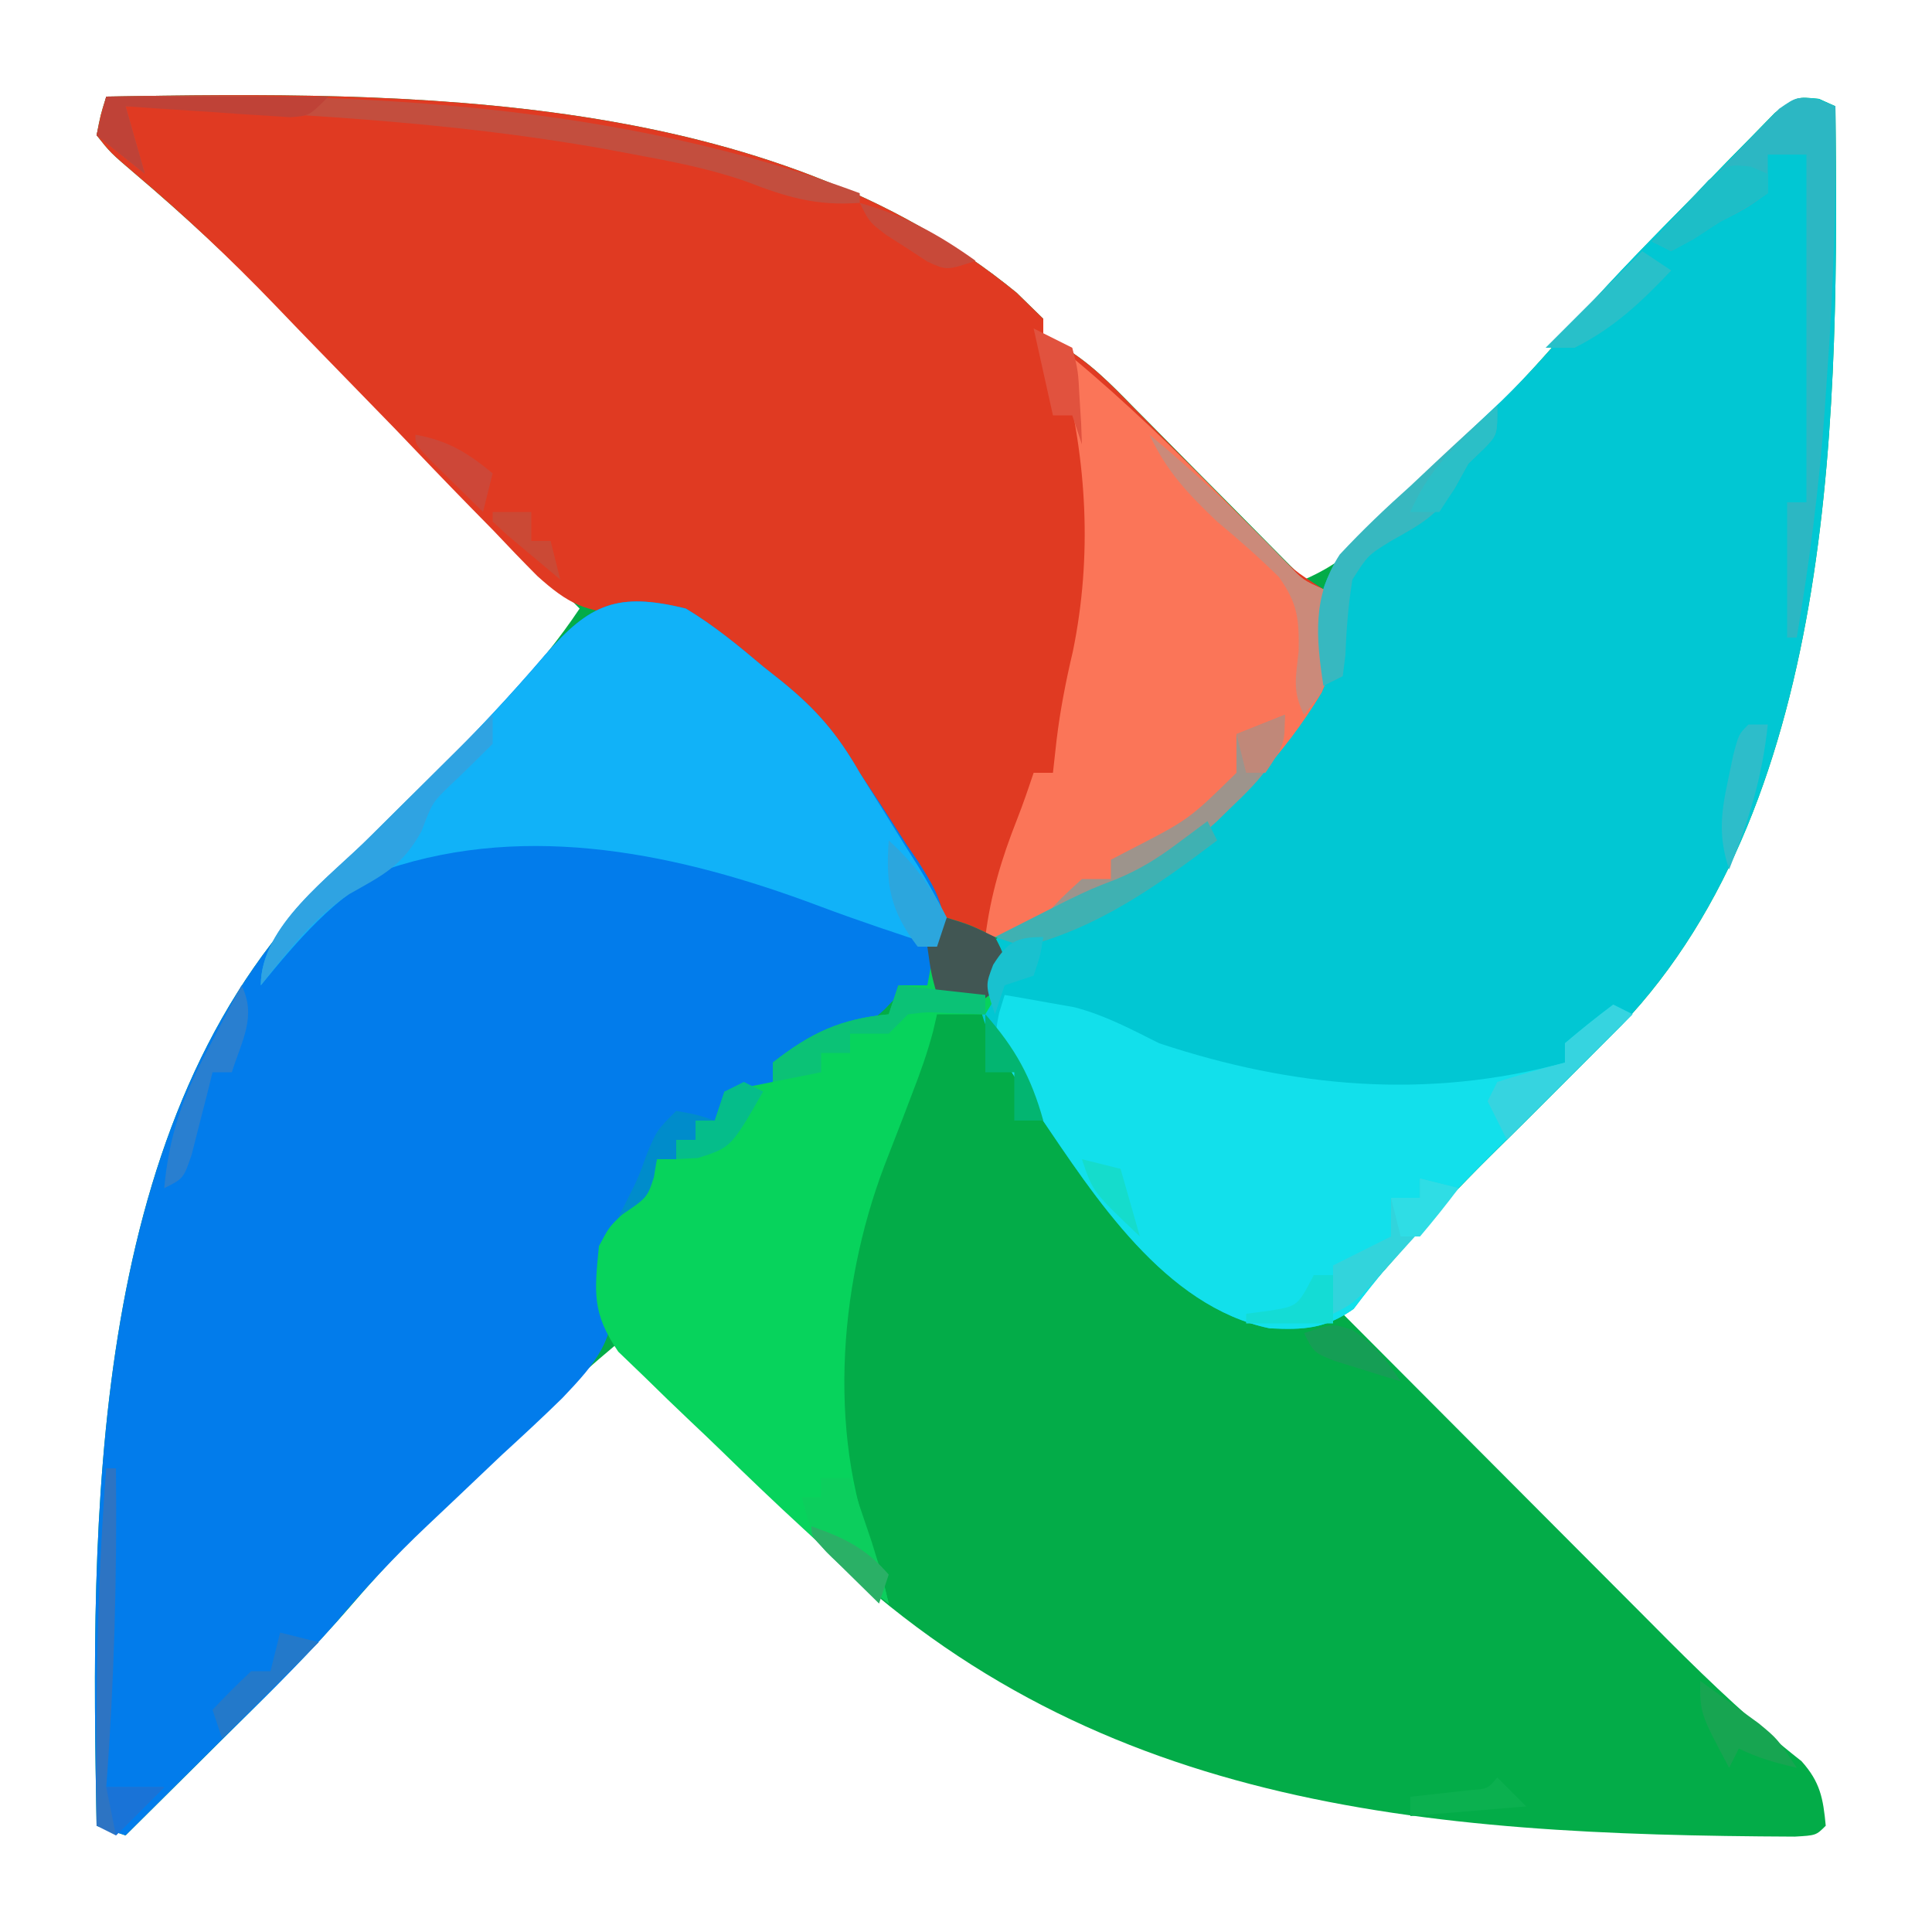 <?xml version="1.0" encoding="UTF-8"?>
<svg version="1.1" xmlns="http://www.w3.org/2000/svg" width="200" height="200">
<path d="M0 0 C31.374 -0.565 68.695 -0.642 94.25 20.312 C95.611 21.643 95.611 21.643 97 23 C97 23.66 97 24.32 97 25 C97.548 25.222 98.096 25.444 98.661 25.673 C101.718 27.407 103.985 29.738 106.422 32.227 C106.927 32.734 107.432 33.242 107.952 33.765 C109.556 35.38 111.153 37.003 112.75 38.625 C113.839 39.724 114.929 40.823 116.02 41.922 C118.685 44.609 121.344 47.303 124 50 C127.439 48.519 129.67 46.576 132.301 43.93 C133.114 43.115 133.926 42.3 134.764 41.461 C135.605 40.608 136.446 39.754 137.312 38.875 C138.142 38.045 138.972 37.215 139.826 36.359 C143.473 32.686 147.059 28.997 150.438 25.074 C154.967 19.816 159.819 14.881 164.688 9.938 C165.157 9.449 165.627 8.961 166.111 8.457 C167.482 7.031 168.872 5.623 170.262 4.215 C171.076 3.381 171.89 2.547 172.729 1.687 C175 0 175 0 177.296 0.237 C177.858 0.489 178.421 0.74 179 1 C179.338 31.494 179.376 72.465 156.828 96.164 C155.888 97.112 154.945 98.057 154 99 C153.081 99.922 153.081 99.922 152.143 100.862 C146.606 106.407 146.606 106.407 143.848 109.116 C139.897 113.013 136.152 117.014 132.547 121.234 C131.091 122.896 129.569 124.446 128 126 C133.205 131.228 138.412 136.453 143.623 141.675 C146.043 144.1 148.462 146.526 150.879 148.955 C153.667 151.755 156.458 154.552 159.25 157.348 C160.106 158.208 160.961 159.069 161.843 159.956 C166.222 164.335 170.62 168.493 175.495 172.32 C177.424 174.474 177.733 176.154 178 179 C177 180 177 180 174.792 180.126 C136.28 179.957 101.289 177.27 73 149 C72.137 148.144 71.273 147.287 70.384 146.405 C64.563 140.63 58.77 134.827 53 129 C47.557 133.541 42.497 138.351 37.5 143.375 C36.779 144.092 36.059 144.808 35.316 145.547 C31.968 148.902 28.708 152.284 25.621 155.883 C21.199 161.014 16.373 165.735 11.562 170.5 C10.179 171.877 10.179 171.877 8.768 173.281 C6.514 175.523 4.258 177.763 2 180 C1.01 179.67 0.02 179.34 -1 179 C-1.599 147.374 -1.915 107.411 21.172 82.871 C25.451 78.495 29.786 74.173 34.152 69.884 C39.498 64.609 44.822 59.266 49 53 C43.738 47.713 38.473 42.43 33.204 37.149 C31.415 35.355 29.626 33.56 27.839 31.763 C25.26 29.172 22.677 26.584 20.094 23.996 C19.304 23.201 18.514 22.406 17.7 21.587 C12.964 16.851 8.103 12.338 3 8 C0.438 5.812 0.438 5.812 -1 4 C-0.59 1.887 -0.59 1.887 0 0 Z " fill="#03AC48" transform="translate(11,10)"/>
<path d="M0 0 C31.374 -0.565 68.695 -0.642 94.25 20.312 C95.611 21.643 95.611 21.643 97 23 C97 23.66 97 24.32 97 25 C97.55 25.223 98.099 25.446 98.666 25.676 C101.701 27.398 103.94 29.711 106.352 32.191 C106.852 32.697 107.352 33.202 107.867 33.723 C109.458 35.331 111.042 36.946 112.625 38.562 C114.216 40.181 115.809 41.799 117.404 43.413 C118.395 44.416 119.384 45.422 120.369 46.431 C122.929 49.052 122.929 49.052 126 51 C127.34 55.257 127.628 57.571 125.816 61.695 C121.825 68.315 117.004 73.201 111 78 C110.134 78.763 109.267 79.526 108.375 80.312 C105.411 82.418 102.378 83.673 99 85 C98.154 85.412 97.309 85.825 96.438 86.25 C93.203 87.245 91.232 86.963 88 86 C84.634 83.11 82.605 79.907 80.438 76.062 C79.859 75.043 79.28 74.023 78.684 72.973 C77.622 71.098 76.565 69.221 75.516 67.34 C72.21 62.237 66.988 58.54 62.062 55.062 C61.497 54.662 60.931 54.261 60.348 53.848 C57.757 52.912 56.597 53.146 53.91 53.451 C49.664 53.475 47.755 52.45 44.617 49.623 C43.085 48.082 41.577 46.518 40.09 44.934 C39.278 44.107 38.466 43.28 37.63 42.428 C35.044 39.785 32.49 37.113 29.938 34.438 C27.374 31.794 24.805 29.158 22.234 26.522 C20.64 24.883 19.051 23.238 17.469 21.587 C12.854 16.787 8.087 12.296 3 8 C0.438 5.812 0.438 5.812 -1 4 C-0.59 1.887 -0.59 1.887 0 0 Z " fill="#E03A22" transform="translate(11,10)"/>
<path d="M0 0 C0.562 0.252 1.125 0.504 1.704 0.763 C2.042 31.258 2.08 72.229 -20.468 95.927 C-21.408 96.875 -22.351 97.82 -23.296 98.763 C-23.909 99.378 -24.522 99.993 -25.154 100.626 C-30.69 106.17 -30.69 106.17 -33.448 108.88 C-38.689 114.05 -43.748 119.366 -48.171 125.263 C-51.095 127.327 -53.328 127.445 -56.863 127.271 C-67.706 125.009 -74.918 113.766 -80.714 105.209 C-87.451 94.796 -87.451 94.796 -86.304 88.588 C-83.757 83.977 -77.46 82.544 -72.773 80.853 C-63.696 76.859 -55.108 67.945 -51.296 58.763 C-51.429 56.75 -51.429 56.75 -51.8 54.674 C-51.902 49.936 -50.163 47.947 -46.948 44.572 C-45.066 42.758 -43.16 40.968 -41.234 39.201 C-39.345 37.41 -37.458 35.617 -35.573 33.822 C-34.201 32.526 -34.201 32.526 -32.801 31.204 C-30.076 28.549 -27.602 25.769 -25.14 22.874 C-21.15 18.307 -16.862 14.02 -12.609 9.701 C-11.904 8.968 -11.904 8.968 -11.186 8.221 C-9.814 6.795 -8.424 5.386 -7.034 3.978 C-6.22 3.144 -5.406 2.31 -4.567 1.451 C-2.296 -0.237 -2.296 -0.237 0 0 Z " fill="#01C7D3" transform="translate(188.296,10.237)"/>
<path d="M0 0 C2.894 1.74 5.424 3.824 8 6 C8.646 6.513 9.292 7.026 9.957 7.555 C13.528 10.457 15.683 12.982 18 17 C18.772 18.178 19.55 19.352 20.332 20.523 C21.159 21.807 21.986 23.091 22.812 24.375 C23.245 25.009 23.677 25.643 24.123 26.297 C26.471 30.014 27.087 31.383 26.449 35.914 C25.971 36.932 25.493 37.951 25 39 C23.515 39.495 23.515 39.495 22 40 C21.546 40.474 21.093 40.949 20.625 41.438 C18.582 43.402 16.659 44.05 14 45 C13.072 45.371 12.144 45.742 11.188 46.125 C10.466 46.414 9.744 46.703 9 47 C9 47.66 9 48.32 9 49 C8.196 49.289 7.391 49.578 6.562 49.875 C3.867 50.733 3.867 50.733 3 53 C2.34 53 1.68 53 1 53 C1 53.66 1 54.32 1 55 C0.34 55 -0.32 55 -1 55 C-1 55.66 -1 56.32 -1 57 C-1.66 57 -2.32 57 -3 57 C-3.083 57.557 -3.165 58.114 -3.25 58.688 C-4 61 -4 61 -6.062 63.125 C-8.313 66.465 -8.006 66.728 -7.43 70.453 C-7.332 75.74 -9.193 77.957 -12.785 81.727 C-14.838 83.738 -16.943 85.685 -19.062 87.625 C-20.631 89.106 -22.193 90.594 -23.755 92.083 C-24.774 93.052 -25.795 94.019 -26.82 94.982 C-30.173 98.147 -33.23 101.443 -36.205 104.958 C-40.062 109.346 -44.29 113.391 -48.438 117.5 C-49.821 118.877 -49.821 118.877 -51.232 120.281 C-53.486 122.523 -55.742 124.763 -58 127 C-58.99 126.67 -59.98 126.34 -61 126 C-61.599 94.374 -61.915 54.411 -38.828 29.871 C-34.549 25.495 -30.214 21.173 -25.848 16.884 C-21.898 12.987 -18.152 8.986 -14.547 4.766 C-9.958 -0.472 -7.106 -1.747 0 0 Z " fill="#027CEB" transform="translate(71,63)"/>
<path d="M0 0 C2.438 0.75 2.438 0.75 5 2 C5.938 3.875 5.938 3.875 6 6 C5.062 8.25 5.062 8.25 4 10 C2.35 10 0.7 10 -1 10 C-1.132 10.572 -1.264 11.144 -1.4 11.733 C-1.997 13.988 -2.748 16.092 -3.594 18.266 C-3.902 19.074 -4.21 19.882 -4.527 20.715 C-5.171 22.391 -5.819 24.066 -6.473 25.738 C-11.281 38.432 -12.412 54.352 -7 67 C-6.655 68.33 -6.32 69.663 -6 71 C-12.037 65.982 -17.742 60.643 -23.355 55.16 C-24.415 54.132 -25.482 53.112 -26.558 52.101 C-28.13 50.62 -29.674 49.115 -31.215 47.602 C-32.134 46.718 -33.053 45.835 -34 44.924 C-36.736 40.924 -36.462 38.772 -36 34 C-34.941 32.012 -34.941 32.012 -33.562 30.688 C-30.832 28.206 -30.832 28.206 -30 25 C-29.34 25 -28.68 25 -28 25 C-28 24.34 -28 23.68 -28 23 C-27.34 23 -26.68 23 -26 23 C-26 22.34 -26 21.68 -26 21 C-25.34 21 -24.68 21 -24 21 C-23.67 20.01 -23.34 19.02 -23 18 C-21.35 17.67 -19.7 17.34 -18 17 C-18 16.34 -18 15.68 -18 15 C-14.067 11.91 -10.979 10.474 -6 10 C-5.67 9.01 -5.34 8.02 -5 7 C-4.01 7 -3.02 7 -2 7 C-1.856 6.216 -1.711 5.433 -1.562 4.625 C-1 2 -1 2 0 0 Z " fill="#07D35C" transform="translate(98,95)"/>
<path d="M0 0 C2.894 1.74 5.424 3.824 8 6 C8.646 6.513 9.292 7.026 9.957 7.555 C13.526 10.455 15.697 12.974 18 17 C18.762 18.224 19.528 19.445 20.297 20.664 C21.115 21.984 21.932 23.305 22.75 24.625 C23.174 25.293 23.598 25.96 24.035 26.648 C25.102 28.386 26.06 30.19 27 32 C26.67 32.99 26.34 33.98 26 35 C21.874 33.648 17.77 32.29 13.707 30.758 C-0.503 25.427 -16.17 22.027 -31 27 C-36.497 29.978 -40.091 34.235 -44 39 C-44 32.853 -36.984 27.937 -32.844 23.781 C-30.673 21.634 -28.495 19.495 -26.316 17.355 C-22.206 13.289 -18.278 9.144 -14.525 4.744 C-9.95 -0.488 -7.085 -1.742 0 0 Z " fill="#11B2F8" transform="translate(71,63)"/>
<path d="M0 0 C5.595 4.646 10.717 9.628 15.812 14.812 C17.317 16.342 18.823 17.87 20.332 19.395 C21.318 20.398 21.318 20.398 22.323 21.421 C23.928 23.084 23.928 23.084 26 24 C27.34 28.257 27.628 30.571 25.816 34.695 C21.825 41.315 17.004 46.201 11 51 C10.134 51.763 9.268 52.526 8.375 53.312 C5.411 55.418 2.378 56.673 -1 58 C-2.361 58.588 -2.361 58.588 -3.75 59.188 C-6 60 -6 60 -9 60 C-8.456 55.648 -7.317 51.883 -5.719 47.832 C-5.094 46.241 -4.541 44.622 -4 43 C-3.34 43 -2.68 43 -2 43 C-1.876 41.886 -1.752 40.773 -1.625 39.625 C-1.248 36.496 -0.662 33.503 0.062 30.438 C2.091 20.553 1.51 10.705 -1 1 C-0.67 0.67 -0.34 0.34 0 0 Z " fill="#FB7558" transform="translate(111,37)"/>
<path d="M0 0 C1.544 0.259 3.085 0.533 4.625 0.812 C5.484 0.963 6.342 1.114 7.227 1.27 C10.423 2.111 13.046 3.523 16 5 C29.891 9.605 43.7 10.85 58 7 C58 6.34 58 5.68 58 5 C59.626 3.618 61.293 2.281 63 1 C63.99 1.495 63.99 1.495 65 2 C64.146 2.846 64.146 2.846 63.275 3.709 C60.66 6.303 58.049 8.902 55.438 11.5 C54.542 12.387 53.647 13.274 52.725 14.188 C46.871 20.019 41.091 25.879 36.125 32.5 C33.201 34.564 30.968 34.682 27.434 34.508 C16.518 32.23 9.362 20.914 3.516 12.328 C-1.215 5.062 -1.215 5.062 -0.562 1.836 C-0.377 1.23 -0.191 0.624 0 0 Z " fill="#12E0EB" transform="translate(104,103)"/>
<path d="M0 0 C0.584 0.231 1.169 0.461 1.771 0.699 C1.883 10.098 1.594 19.389 0.896 28.761 C0.778 30.507 0.778 30.507 0.657 32.287 C0.087 40.167 -0.912 47.909 -2.229 55.699 C-2.559 55.699 -2.889 55.699 -3.229 55.699 C-3.229 51.079 -3.229 46.459 -3.229 41.699 C-2.569 41.699 -1.909 41.699 -1.229 41.699 C-1.229 29.819 -1.229 17.939 -1.229 5.699 C-2.549 5.699 -3.869 5.699 -5.229 5.699 C-5.229 7.019 -5.229 8.339 -5.229 9.699 C-7.417 11.261 -7.417 11.261 -10.229 12.699 C-11.116 13.276 -12.003 13.854 -12.917 14.449 C-13.68 14.861 -14.443 15.274 -15.229 15.699 C-15.889 15.369 -16.549 15.039 -17.229 14.699 C-14.833 12.158 -12.41 9.645 -9.979 7.136 C-9.298 6.413 -8.616 5.689 -7.913 4.943 C-7.249 4.263 -6.585 3.583 -5.901 2.883 C-5.294 2.249 -4.686 1.615 -4.061 0.962 C-2.229 -0.301 -2.229 -0.301 0 0 Z " fill="#2CB7C3" transform="translate(188.229,10.301)"/>
<path d="M0 0 C26.446 -0.476 53.011 0.675 78 10 C78 10.33 78 10.66 78 11 C73.491 11.338 70.422 10.408 66.253 8.791 C62.377 7.43 58.406 6.686 54.375 5.938 C53.468 5.768 52.56 5.598 51.625 5.423 C35.25 2.495 18.594 1.728 2 1 C2.66 3.31 3.32 5.62 4 8 C2.35 6.68 0.7 5.36 -1 4 C-0.67 2.68 -0.34 1.36 0 0 Z " fill="#C34E3E" transform="translate(11,10)"/>
<path d="M0 0 C0 0.99 0 1.98 0 3 C-1.481 4.481 -2.968 5.958 -4.496 7.391 C-6.232 9.074 -6.232 9.074 -7.375 12.062 C-9.365 15.66 -11.365 16.593 -14.859 18.566 C-18.58 21.058 -21.235 24.518 -24 28 C-24 21.778 -16.765 16.718 -12.598 12.5 C-11.089 10.997 -9.577 9.497 -8.062 8 C-7.283 7.225 -6.504 6.451 -5.701 5.652 C-3.803 3.766 -1.903 1.882 0 0 Z " fill="#2FA3E2" transform="translate(51,74)"/>
<path d="M0 0 C4.982 4.134 9.567 8.505 14.082 13.145 C15.87 15.06 15.87 15.06 18 16 C19.505 22.946 19.505 22.946 17.562 27 C17.047 27.66 16.531 28.32 16 29 C14.741 26.483 15.158 25.156 15.438 22.375 C15.485 19.051 15.338 17.477 13.398 14.738 C11.34 12.715 9.221 10.842 7 9 C3.938 6.071 1.779 3.815 0 0 Z " fill="#CB8A7A" transform="translate(119,45)"/>
<path d="M0 0 C0 3 0 3 -1.312 4.375 C-1.869 4.911 -2.426 5.447 -3 6 C-3.454 6.825 -3.908 7.65 -4.375 8.5 C-6.265 11.408 -8.006 12.321 -11 14 C-13.395 15.477 -13.395 15.477 -15 18 C-15.429 20.631 -15.625 23.192 -15.727 25.855 C-15.817 26.563 -15.907 27.271 -16 28 C-16.66 28.33 -17.32 28.66 -18 29 C-18.766 24.001 -19.15 19.769 -16.312 15.405 C-13.978 12.898 -11.556 10.594 -9 8.312 C-7.712 7.099 -7.712 7.099 -6.398 5.861 C-4.288 3.88 -2.157 1.929 0 0 Z " fill="#37B8C0" transform="translate(155,42)"/>
<path d="M0 0 C0.33 0 0.66 0 1 0 C1.123 11.05 0.831 21.98 0 33 C1.98 33 3.96 33 6 33 C3.525 35.475 3.525 35.475 1 38 C0.34 37.67 -0.32 37.34 -1 37 C-1.117 24.617 -0.978 12.349 0 0 Z " fill="#2D74C3" transform="translate(11,152)"/>
<path d="M0 0 C0 4.958 -3.629 7.616 -7 11 C-12.523 16.062 -17.711 19.191 -25 21 C-23.188 19 -23.188 19 -21 17 C-20.01 17 -19.02 17 -18 17 C-18 16.34 -18 15.68 -18 15 C-17.397 14.685 -16.793 14.371 -16.172 14.047 C-9.938 10.844 -9.938 10.844 -5 6 C-5 4.68 -5 3.36 -5 2 C-3.35 1.34 -1.7 0.68 0 0 Z " fill="#9D948C" transform="translate(133,74)"/>
<path d="M0 0 C2.438 0.75 2.438 0.75 5 2 C6 3.938 6 3.938 6 6 C4.812 7.812 4.812 7.812 3 9 C0.812 8.688 0.812 8.688 -1 8 C-1.625 5.688 -1.625 5.688 -2 3 C-1.34 2.01 -0.68 1.02 0 0 Z " fill="#415653" transform="translate(98,95)"/>
<path d="M0 0 C1.32 0.33 2.64 0.66 4 1 C2.212 2.982 0.42 4.961 -1.375 6.938 C-1.883 7.501 -2.391 8.065 -2.914 8.646 C-6.773 12.887 -6.773 12.887 -9 14 C-9 12.35 -9 10.7 -9 9 C-7.02 8.01 -5.04 7.02 -3 6 C-3 4.68 -3 3.36 -3 2 C-2.01 2 -1.02 2 0 2 C0 1.34 0 0.68 0 0 Z " fill="#32D4DC" transform="translate(147,122)"/>
<path d="M0 0 C0.99 0 1.98 0 3 0 C3.481 1.416 3.96 2.833 4.438 4.25 C4.838 5.433 4.838 5.433 5.246 6.641 C5.92 8.748 6.492 10.848 7 13 C-0.667 7.034 -0.667 7.034 -2 2 C-1.34 2 -0.68 2 0 2 C0 1.34 0 0.68 0 0 Z " fill="#0CCE5D" transform="translate(85,153)"/>
<path d="M0 0 C2.97 0.33 5.94 0.66 9 1 C9 1.66 9 2.32 9 3 C7.721 2.959 6.442 2.917 5.125 2.875 C2.981 2.758 2.981 2.758 1 3 C0.34 3.66 -0.32 4.32 -1 5 C-2.32 5 -3.64 5 -5 5 C-5 5.66 -5 6.32 -5 7 C-5.99 7 -6.98 7 -8 7 C-8 7.66 -8 8.32 -8 9 C-9.65 9.33 -11.3 9.66 -13 10 C-13 9.34 -13 8.68 -13 8 C-9.067 4.91 -5.979 3.474 -1 3 C-0.67 2.01 -0.34 1.02 0 0 Z " fill="#0BC276" transform="translate(93,102)"/>
<path d="M0 0 C0.66 0.33 1.32 0.66 2 1 C-2.29 5.29 -6.58 9.58 -11 14 C-11.66 12.68 -12.32 11.36 -13 10 C-12.67 9.34 -12.34 8.68 -12 8 C-9.686 7.269 -7.352 6.599 -5 6 C-5 5.34 -5 4.68 -5 4 C-3.374 2.618 -1.707 1.281 0 0 Z " fill="#36D4E0" transform="translate(167,104)"/>
<path d="M0 0 C1.6 3.201 0.032 5.723 -1 9 C-1.66 9 -2.32 9 -3 9 C-3.193 9.782 -3.387 10.565 -3.586 11.371 C-3.846 12.383 -4.107 13.395 -4.375 14.438 C-4.758 15.952 -4.758 15.952 -5.148 17.496 C-6 20 -6 20 -8 21 C-7.494 15.466 -6.044 11.44 -3.438 6.562 C-3.108 5.926 -2.779 5.29 -2.439 4.635 C-1.635 3.085 -0.819 1.542 0 0 Z " fill="#297FD0" transform="translate(25,102)"/>
<path d="M0 0 C7.59 0 15.18 0 23 0 C21 2 21 2 19.029 2.135 C18.243 2.083 17.458 2.031 16.648 1.977 C15.798 1.925 14.947 1.873 14.07 1.82 C13.181 1.756 12.291 1.691 11.375 1.625 C10.029 1.54 10.029 1.54 8.656 1.453 C6.437 1.311 4.218 1.16 2 1 C2.66 3.31 3.32 5.62 4 8 C2.35 6.68 0.7 5.36 -1 4 C-0.67 2.68 -0.34 1.36 0 0 Z " fill="#BF4237" transform="translate(11,10)"/>
<path d="M0 0 C0.33 0.66 0.66 1.32 1 2 C-5.161 6.666 -11.393 11.102 -19 13 C-19.99 12.67 -20.98 12.34 -22 12 C-20.439 11.206 -18.876 10.415 -17.312 9.625 C-16.442 9.184 -15.572 8.743 -14.676 8.289 C-12 7 -12 7 -9.406 6 C-7.044 5.018 -5.232 3.898 -3.188 2.375 C-2.136 1.591 -1.084 0.807 0 0 Z " fill="#3FB1B2" transform="translate(125,85)"/>
<path d="M0 0 C0.859 0.369 0.859 0.369 1.734 0.746 C1.734 1.406 1.734 2.066 1.734 2.746 C-0.453 4.184 -0.453 4.184 -3.266 5.746 C-4.152 6.324 -5.039 6.901 -5.953 7.496 C-6.716 7.909 -7.479 8.321 -8.266 8.746 C-8.926 8.416 -9.586 8.086 -10.266 7.746 C-9.032 6.377 -7.778 5.026 -6.516 3.684 C-5.82 2.929 -5.123 2.175 -4.406 1.398 C-2.266 -0.254 -2.266 -0.254 0 0 Z " fill="#1DBEC7" transform="translate(181.266,17.254)"/>
<path d="M0 0 C0.99 0.66 1.98 1.32 3 2 C-0.097 5.273 -2.95 7.975 -7 10 C-7.99 10 -8.98 10 -10 10 C-6.7 6.7 -3.4 3.4 0 0 Z " fill="#28C0C9" transform="translate(170,26)"/>
<path d="M0 0 C1.296 0.931 2.587 1.87 3.875 2.812 C4.594 3.335 5.314 3.857 6.055 4.395 C8 6 8 6 10 9 C7.831 8.494 6 8 4 7 C3.67 7.66 3.34 8.32 3 9 C0 3.375 0 3.375 0 0 Z " fill="#17A551" transform="translate(176,174)"/>
<path d="M0 0 C0.66 0 1.32 0 2 0 C1.432 5.455 0.054 9.911 -2 15 C-3.116 11.63 -2.868 9.26 -2.125 5.812 C-1.942 4.932 -1.759 4.052 -1.57 3.145 C-1 1 -1 1 0 0 Z " fill="#2DBDCA" transform="translate(181,75)"/>
<path d="M0 0 C1.32 0.33 2.64 0.66 4 1 C0.7 4.3 -2.6 7.6 -6 11 C-6.33 10.01 -6.66 9.02 -7 8 C-5.71 6.624 -4.373 5.292 -3 4 C-2.34 4 -1.68 4 -1 4 C-0.67 2.68 -0.34 1.36 0 0 Z " fill="#2379CA" transform="translate(29,169)"/>
<path d="M0 0 C0 3 0 3 -1.312 4.375 C-1.869 4.911 -2.426 5.447 -3 6 C-3.495 6.887 -3.99 7.774 -4.5 8.688 C-4.995 9.451 -5.49 10.214 -6 11 C-6.99 11 -7.98 11 -9 11 C-7.592 7.785 -5.897 5.678 -3.375 3.25 C-2.743 2.636 -2.112 2.023 -1.461 1.391 C-0.738 0.702 -0.738 0.702 0 0 Z " fill="#2BBFC7" transform="translate(155,42)"/>
<path d="M0 0 C2.125 0.375 2.125 0.375 4 1 C3.34 1 2.68 1 2 1 C2 1.66 2 2.32 2 3 C1.34 3 0.68 3 0 3 C0 3.66 0 4.32 0 5 C-0.66 5 -1.32 5 -2 5 C-2.103 5.619 -2.206 6.237 -2.312 6.875 C-3 9 -3 9 -6 11 C-5.711 10.443 -5.423 9.886 -5.125 9.312 C-3.948 6.98 -3.948 6.98 -3 4.375 C-2 2 -2 2 0 0 Z " fill="#008CCB" transform="translate(70,115)"/>
<path d="M0 0 C2.619 2.369 4.419 4.837 6 8 C5.67 8.99 5.34 9.98 5 11 C4.34 11 3.68 11 3 11 C0.155 7.28 -0.323 4.626 0 0 Z " fill="#2CA6DD" transform="translate(92,87)"/>
<path d="M0 0 C0.66 0.33 1.32 0.66 2 1 C-1.323 6.785 -1.323 6.785 -4.75 7.875 C-5.492 7.916 -6.235 7.957 -7 8 C-7 7.34 -7 6.68 -7 6 C-6.34 6 -5.68 6 -5 6 C-5 5.34 -5 4.68 -5 4 C-4.34 4 -3.68 4 -3 4 C-2.67 3.01 -2.34 2.02 -2 1 C-1.34 0.67 -0.68 0.34 0 0 Z " fill="#05BD8A" transform="translate(77,112)"/>
<path d="M0 0 C2.266 1.487 3.505 3.07 5 5.312 C3.518 4.863 2.039 4.403 0.562 3.938 C-0.261 3.682 -1.085 3.427 -1.934 3.164 C-4 2.312 -4 2.312 -5 0.312 C-2 -0.688 -2 -0.688 0 0 Z " fill="#159E55" transform="translate(140,137.688)"/>
<path d="M0 0 C3.096 3.509 4.742 6.492 6 11 C5.01 11 4.02 11 3 11 C3 9.35 3 7.7 3 6 C2.01 6 1.02 6 0 6 C0 4.02 0 2.04 0 0 Z " fill="#03B571" transform="translate(102,105)"/>
<path d="M0 0 C3.356 0.599 5.378 1.846 8 4 C7.67 5.32 7.34 6.64 7 8 C5.83 6.857 4.664 5.711 3.5 4.562 C2.85 3.924 2.201 3.286 1.531 2.629 C0 1 0 1 0 0 Z " fill="#CD4738" transform="translate(43,45)"/>
<path d="M0 0 C4.615 1.319 8.099 3.214 12 6 C9 7 9 7 6.992 6.074 C6.294 5.617 5.595 5.159 4.875 4.688 C4.171 4.238 3.467 3.788 2.742 3.324 C1 2 1 2 0 0 Z " fill="#C84939" transform="translate(89,21)"/>
<path d="M0 0 C-0.312 1.938 -0.312 1.938 -1 4 C-1.99 4.33 -2.98 4.66 -4 5 C-4.33 5.99 -4.66 6.98 -5 8 C-6 5 -6 5 -5.188 2.875 C-3.685 0.503 -2.805 0 0 0 Z " fill="#19C1CF" transform="translate(108,97)"/>
<path d="M0 0 C1.98 0.99 1.98 0.99 4 2 C4.609 4.383 4.609 4.383 4.75 7.125 C4.807 8.035 4.863 8.945 4.922 9.883 C4.948 10.581 4.973 11.28 5 12 C4.67 11.01 4.34 10.02 4 9 C3.34 9 2.68 9 2 9 C1.34 6.03 0.68 3.06 0 0 Z " fill="#E1523E" transform="translate(107,34)"/>
<path d="M0 0 C0.66 0 1.32 0 2 0 C2 1.65 2 3.3 2 5 C-0.97 5 -3.94 5 -7 5 C-7 4.67 -7 4.34 -7 4 C-5.824 3.845 -5.824 3.845 -4.625 3.688 C-1.67 3.224 -1.67 3.224 0 0 Z " fill="#14DCD5" transform="translate(136,132)"/>
<path d="M0 0 C1.32 0.33 2.64 0.66 4 1 C2.719 2.707 1.382 4.374 0 6 C-0.66 6 -1.32 6 -2 6 C-2.33 4.68 -2.66 3.36 -3 2 C-2.01 2 -1.02 2 0 2 C0 1.34 0 0.68 0 0 Z " fill="#2FDDE5" transform="translate(147,122)"/>
<path d="M0 0 C3.375 1.186 5.647 2.276 8 5 C7.67 5.99 7.34 6.98 7 8 C5.83 6.857 4.664 5.711 3.5 4.562 C2.85 3.924 2.201 3.286 1.531 2.629 C0 1 0 1 0 0 Z " fill="#2AB066" transform="translate(84,158)"/>
<path d="M0 0 C1.98 0 3.96 0 6 0 C4.35 1.65 2.7 3.3 1 5 C0.67 3.35 0.34 1.7 0 0 Z " fill="#1973D7" transform="translate(11,185)"/>
<path d="M0 0 C0.99 0.99 1.98 1.98 3 3 C-2.94 3.495 -2.94 3.495 -9 4 C-9 3.34 -9 2.68 -9 2 C-6.949 1.772 -4.898 1.544 -2.848 1.316 C-0.989 1.181 -0.989 1.181 0 0 Z " fill="#0BB04F" transform="translate(155,184)"/>
<path d="M0 0 C1.32 0.33 2.64 0.66 4 1 C4.66 3.31 5.32 5.62 6 8 C1.125 3.375 1.125 3.375 0 0 Z " fill="#15DCCC" transform="translate(112,120)"/>
<path d="M0 0 C0 3 0 3 -2 6 C-2.66 6 -3.32 6 -4 6 C-4.33 4.68 -4.66 3.36 -5 2 C-3.35 1.34 -1.7 0.68 0 0 Z " fill="#C08879" transform="translate(133,74)"/>
<path d="M0 0 C1.32 0 2.64 0 4 0 C4 0.99 4 1.98 4 3 C4.66 3 5.32 3 6 3 C6.33 4.32 6.66 5.64 7 7 C5.83 6.024 4.664 5.044 3.5 4.062 C2.85 3.517 2.201 2.972 1.531 2.41 C1.026 1.945 0.521 1.479 0 1 C0 0.67 0 0.34 0 0 Z " fill="#CB4935" transform="translate(51,53)"/>
</svg>
